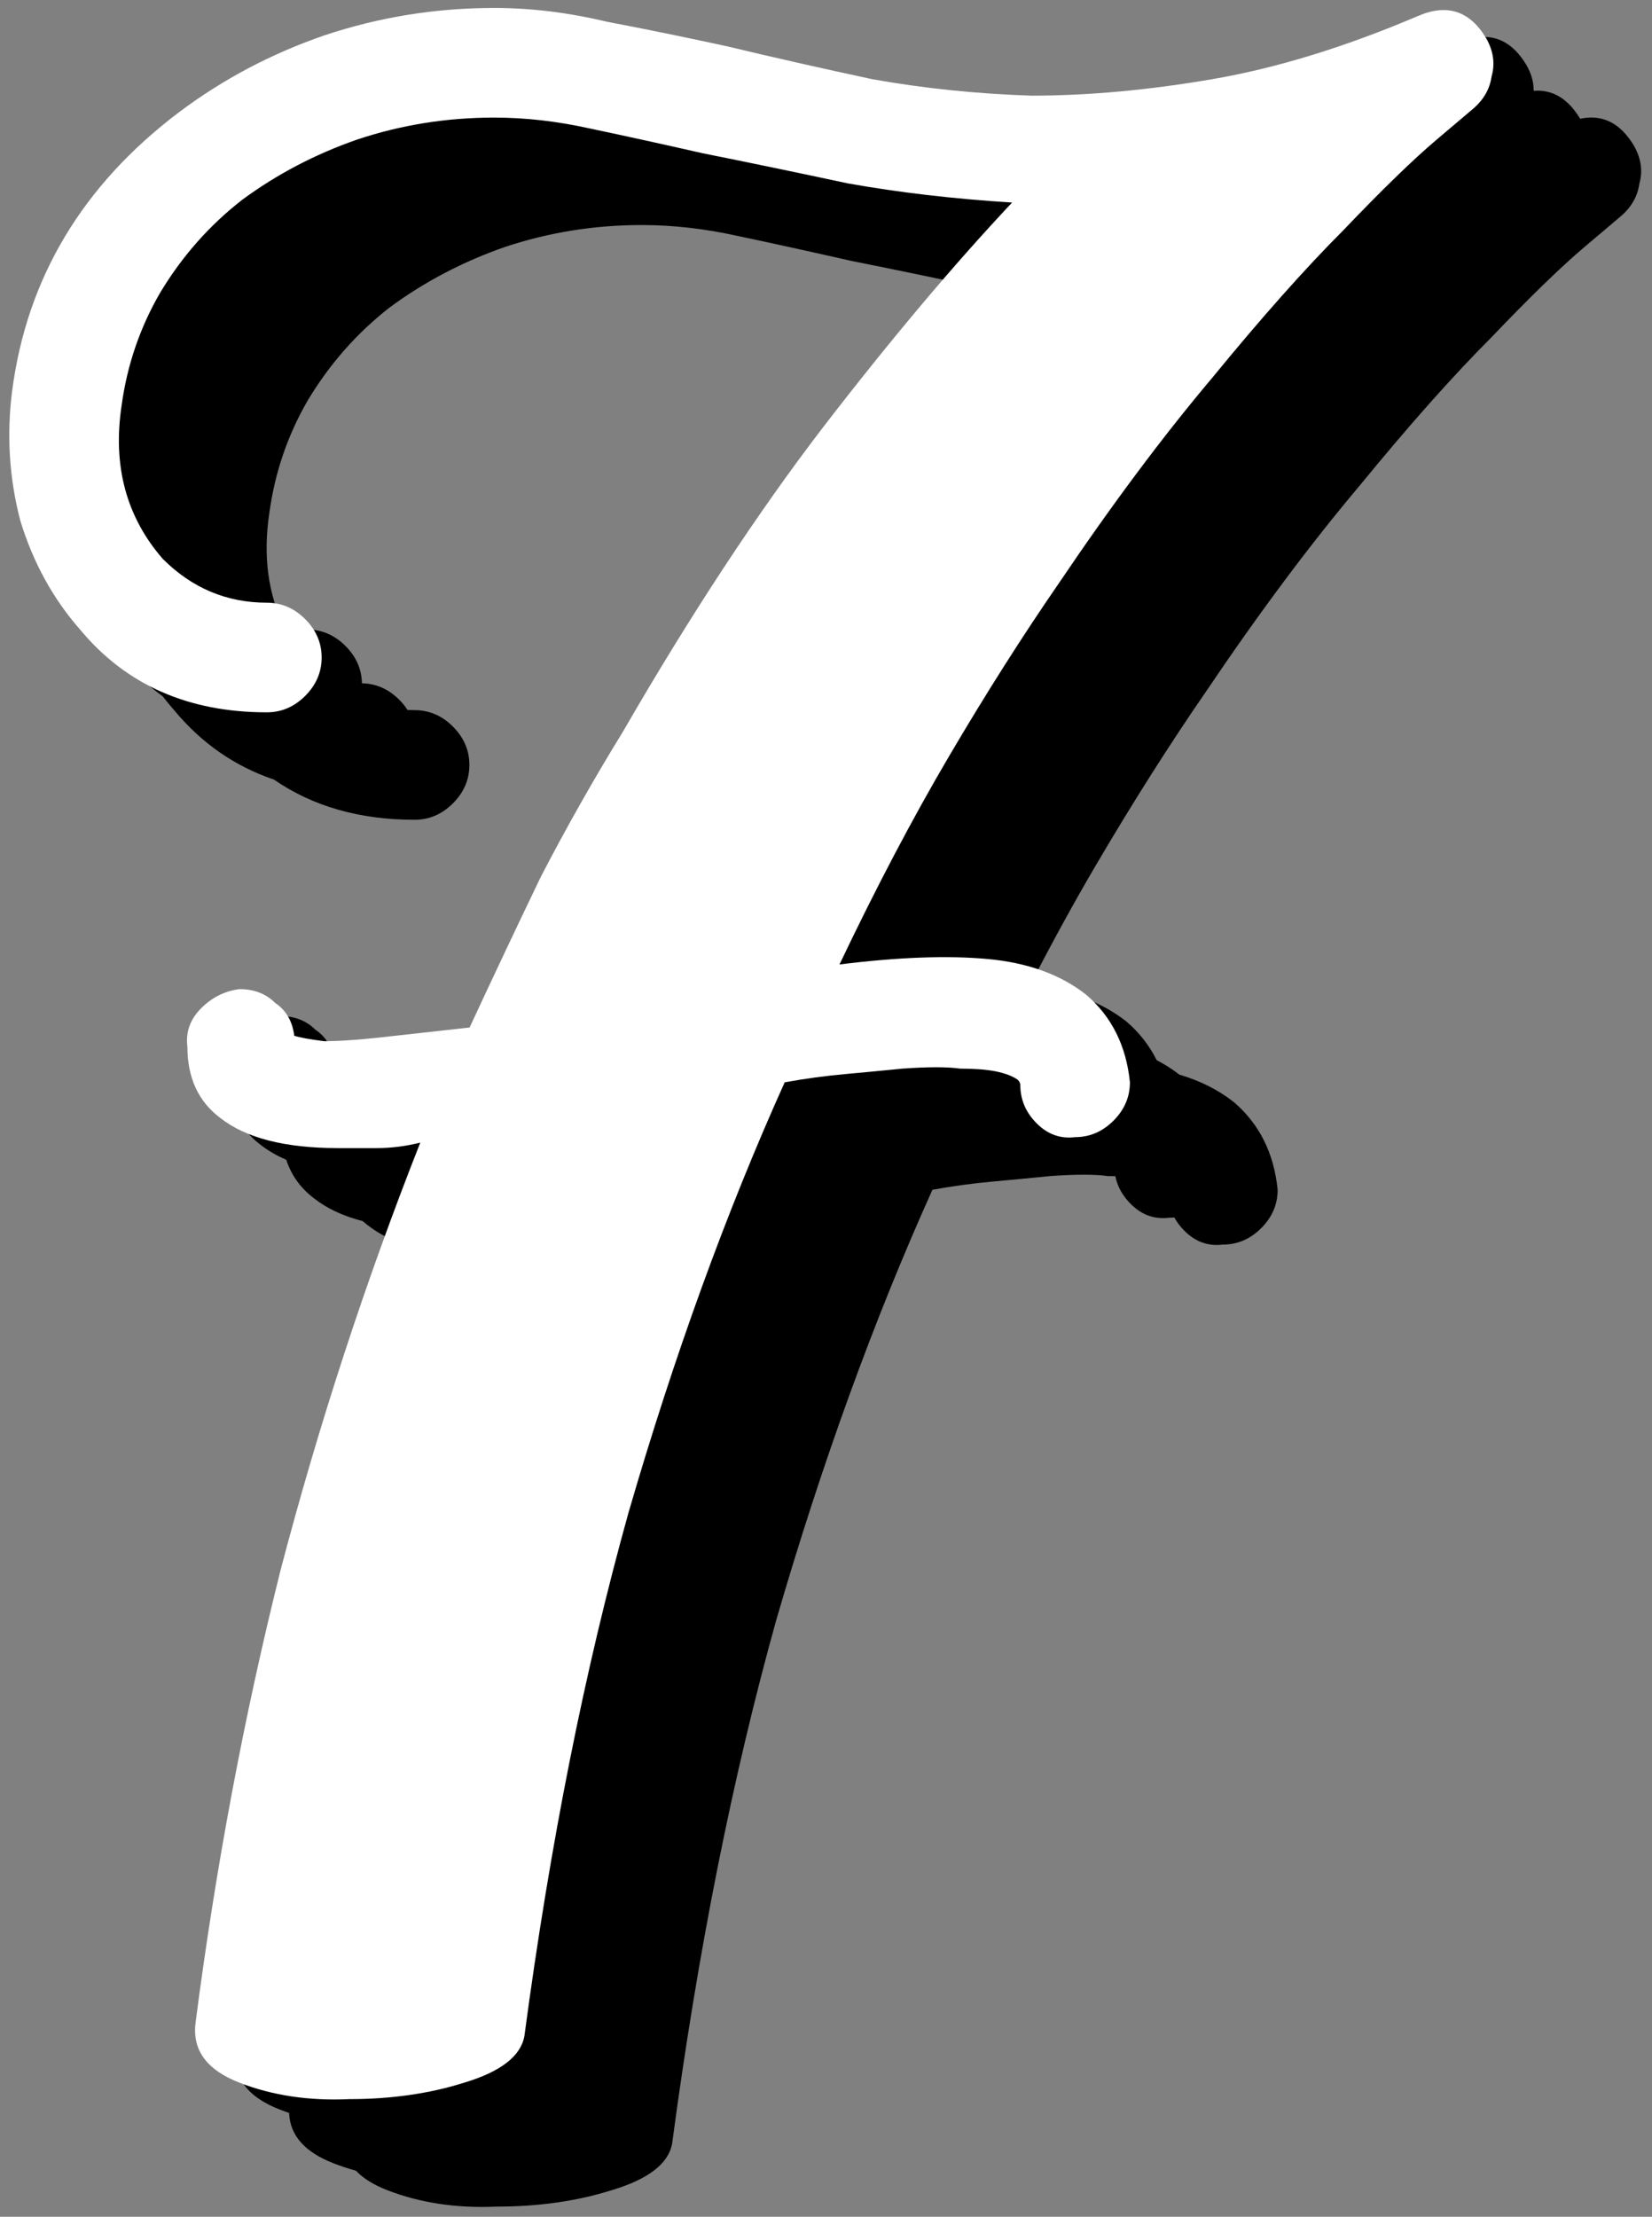 <svg width="123" height="165" viewBox="0 0 123 165" version="1.1" xmlns="http://www.w3.org/2000/svg" xmlns:xlink="http://www.w3.org/1999/xlink">
<rect x="0" y="0" width="123" height="165" fill="#808080" stroke="none"/>
<title>7</title>
<desc>Created using Figma</desc>
<g id="Canvas" transform="translate(853 -1188)">
<g id="7">
<g id="Union">
<use xlink:href="#path0_fill" transform="translate(-849.308 1190.59)"/>
</g>
<g id="7">
<use xlink:href="#path1_fill" transform="translate(-857 1189)" fill="#FFFFFF"/>
</g>
</g>
</g>
<defs>
<path id="path0_fill" fill-rule="evenodd" d="M 109.956 2.244C 110.323 2.886 110.504 3.527 110.5 4.169C 111.907 4.058 113.059 4.75 113.956 6.244C 113.957 6.246 113.958 6.247 113.959 6.249C 115.615 5.897 116.947 6.562 117.956 8.244C 118.5 9.196 118.636 10.148 118.364 11.1C 118.228 12.052 117.752 12.868 116.936 13.548L 114.284 15.792C 112.516 17.288 110.204 19.532 107.348 22.524C 104.492 25.38 101.228 29.052 97.556 33.54C 93.884 37.892 90.076 42.992 86.132 48.84C 83.412 52.784 80.692 57.068 77.972 61.692C 76.306 64.524 74.64 67.561 72.974 70.802C 75.9 71.089 78.299 71.968 80.172 73.44C 81.13 74.261 81.882 75.221 82.427 76.318C 83.03 76.632 83.593 76.991 84.115 77.396C 85.667 77.853 87.019 78.534 88.172 79.44C 90.076 81.072 91.164 83.248 91.436 85.968C 91.436 87.056 91.028 88.008 90.212 88.824C 89.396 89.64 88.444 90.048 87.356 90.048C 86.268 90.184 85.316 89.844 84.5 89.028C 84.187 88.715 83.935 88.383 83.742 88.03C 83.615 88.042 83.487 88.048 83.356 88.048C 82.268 88.184 81.316 87.844 80.5 87.028C 79.886 86.414 79.503 85.723 79.351 84.954C 79.17 84.95 78.982 84.948 78.788 84.948C 77.836 84.812 76.408 84.812 74.504 84.948C 73.144 85.084 71.716 85.22 70.22 85.356C 68.724 85.492 67.228 85.696 65.732 85.968C 61.38 95.624 57.504 106.3 54.104 117.996C 50.84 129.692 48.256 142.68 46.352 156.96C 46.08 158.456 44.584 159.612 41.864 160.428C 39.28 161.244 36.424 161.652 33.296 161.652C 30.304 161.788 27.584 161.38 25.136 160.428C 24.132 160.038 23.357 159.556 22.811 158.983C 22.239 158.825 21.681 158.64 21.136 158.428C 18.995 157.595 17.894 156.347 17.834 154.682C 17.599 154.602 17.366 154.518 17.136 154.428C 14.688 153.476 13.6 151.98 13.872 149.94C 15.368 138.38 17.476 127.16 20.196 116.28C 22.497 107.515 25.195 98.927 28.29 90.515C 26.388 90.158 24.861 89.526 23.708 88.62C 23.57 88.517 23.439 88.41 23.313 88.299C 21.858 87.925 20.657 87.365 19.708 86.62C 18.701 85.864 18.004 84.901 17.619 83.731C 16.896 83.424 16.259 83.053 15.708 82.62C 14.076 81.396 13.26 79.628 13.26 77.316C 13.124 76.228 13.464 75.276 14.28 74.46C 15.096 73.644 16.048 73.168 17.136 73.032C 18.224 73.032 19.108 73.372 19.788 74.052C 20.604 74.596 21.08 75.412 21.216 76.5C 21.624 76.636 22.372 76.772 23.46 76.908C 24.684 76.908 26.452 76.772 28.764 76.5L 34.272 75.888C 36.04 72.08 37.808 68.34 39.576 64.668C 41.48 60.996 43.52 57.392 45.696 53.856C 50.728 45.152 55.692 37.604 60.588 31.212C 64.056 26.713 67.363 22.666 70.508 19.071C 70.48 19.066 70.452 19.061 70.424 19.056C 66.616 18.24 63.012 17.492 59.612 16.812C 56.62 16.132 53.832 15.52 51.248 14.976C 48.8 14.432 46.42 14.16 44.108 14.16C 40.572 14.16 37.172 14.704 33.908 15.792C 30.78 16.88 27.924 18.376 25.34 20.28C 22.892 22.184 20.852 24.496 19.22 27.216C 17.724 29.8 16.772 32.588 16.364 35.58C 15.879 38.782 16.259 41.639 17.505 44.149C 18.047 44.228 18.604 44.268 19.176 44.268C 20.264 44.268 21.216 44.676 22.032 45.492C 22.828 46.288 23.236 47.214 23.255 48.269C 24.31 48.288 25.236 48.696 26.032 49.492C 26.275 49.735 26.482 49.99 26.652 50.257C 26.825 50.264 27 50.268 27.176 50.268C 28.264 50.268 29.216 50.676 30.032 51.492C 30.848 52.308 31.256 53.26 31.256 54.348C 31.256 55.436 30.848 56.388 30.032 57.204C 29.216 58.02 28.264 58.428 27.176 58.428C 23.085 58.428 19.594 57.43 16.701 55.434C 13.799 54.452 11.334 52.743 9.304 50.308C 8.996 49.959 8.701 49.601 8.418 49.234C 7.286 48.416 6.248 47.44 5.304 46.308C 3.264 43.996 1.768 41.276 0.816 38.148C 2.48662e-05 35.02 -0.204 31.824 0.204 28.56C 1.292 20.128 5.44 13.192 12.648 7.752C 15.912 5.304 19.516 3.4 23.46 2.04C 27.54 0.68 31.756 0 36.108 0C 38.828 0 41.616 0.34 44.472 1.02C 47.328 1.564 50.32 2.176 53.448 2.856C 56.848 3.672 60.452 4.488 64.26 5.304C 68.068 5.984 72.012 6.392 76.092 6.528C 80.308 6.528 84.796 6.12 89.556 5.304C 94.316 4.488 99.416 2.924 104.856 0.612C 107.032 -0.34 108.732 0.204 109.956 2.244Z"/>
<path id="path1_fill" d="M 114.648 1.836C 115.192 2.788 115.328 3.74 115.056 4.692C 114.92 5.644 114.444 6.46 113.628 7.14C 113.628 7.14 112.744 7.888 110.976 9.384C 109.208 10.88 106.896 13.124 104.04 16.116C 101.184 18.972 97.92 22.644 94.248 27.132C 90.576 31.484 86.768 36.584 82.824 42.432C 80.104 46.376 77.384 50.66 74.664 55.284C 71.944 59.908 69.224 65.076 66.504 70.788C 70.856 70.244 74.528 70.108 77.52 70.38C 80.512 70.652 82.96 71.536 84.864 73.032C 86.768 74.664 87.856 76.84 88.128 79.56C 88.128 80.648 87.72 81.6 86.904 82.416C 86.088 83.232 85.136 83.64 84.048 83.64C 82.96 83.776 82.008 83.436 81.192 82.62C 80.376 81.804 79.968 80.852 79.968 79.764C 79.968 79.628 79.9 79.492 79.764 79.356C 79.356 79.084 78.812 78.88 78.132 78.744C 77.452 78.608 76.568 78.54 75.48 78.54C 74.528 78.404 73.1 78.404 71.196 78.54C 69.836 78.676 68.408 78.812 66.912 78.948C 65.416 79.084 63.92 79.288 62.424 79.56C 58.072 89.216 54.196 99.892 50.796 111.588C 47.532 123.284 44.948 136.272 43.044 150.552C 42.772 152.048 41.276 153.204 38.556 154.02C 35.972 154.836 33.116 155.244 29.988 155.244C 26.996 155.38 24.276 154.972 21.828 154.02C 19.38 153.068 18.292 151.572 18.564 149.532C 20.06 137.972 22.168 126.752 24.888 115.872C 27.744 104.992 31.212 94.384 35.292 84.048C 34.204 84.32 33.116 84.456 32.028 84.456C 31.076 84.456 30.124 84.456 29.172 84.456C 25.228 84.456 22.304 83.708 20.4 82.212C 18.768 80.988 17.952 79.22 17.952 76.908C 17.816 75.82 18.156 74.868 18.972 74.052C 19.788 73.236 20.74 72.76 21.828 72.624C 22.916 72.624 23.8 72.964 24.48 73.644C 25.296 74.188 25.772 75.004 25.908 76.092C 26.316 76.228 27.064 76.364 28.152 76.5C 29.376 76.5 31.144 76.364 33.456 76.092L 38.964 75.48C 40.732 71.672 42.5 67.932 44.268 64.26C 46.172 60.588 48.212 56.984 50.388 53.448C 55.42 44.744 60.384 37.196 65.28 30.804C 70.312 24.276 75.004 18.7 79.356 14.076C 75.004 13.804 70.924 13.328 67.116 12.648C 63.308 11.832 59.704 11.084 56.304 10.404C 53.312 9.724 50.524 9.112 47.94 8.568C 45.492 8.024 43.112 7.752 40.8 7.752C 37.264 7.752 33.864 8.296 30.6 9.384C 27.472 10.472 24.616 11.968 22.032 13.872C 19.584 15.776 17.544 18.088 15.912 20.808C 14.416 23.392 13.464 26.18 13.056 29.172C 12.376 33.66 13.396 37.468 16.116 40.596C 18.292 42.772 20.876 43.86 23.868 43.86C 24.956 43.86 25.908 44.268 26.724 45.084C 27.54 45.9 27.948 46.852 27.948 47.94C 27.948 49.028 27.54 49.98 26.724 50.796C 25.908 51.612 24.956 52.02 23.868 52.02C 18.02 52.02 13.396 49.98 9.996 45.9C 7.956 43.588 6.46 40.868 5.508 37.74C 4.692 34.612 4.488 31.416 4.896 28.152C 5.984 19.72 10.132 12.784 17.34 7.344C 20.604 4.896 24.208 2.992 28.152 1.632C 32.232 0.272 36.448 -0.408 40.8 -0.408C 43.52 -0.408 46.308 -0.068 49.164 0.612C 52.02 1.156 55.012 1.768 58.14 2.448C 61.54 3.264 65.144 4.08 68.952 4.896C 72.76 5.576 76.704 5.984 80.784 6.12C 85 6.12 89.488 5.712 94.248 4.896C 99.008 4.08 104.108 2.516 109.548 0.204C 111.724 -0.748 113.424 -0.204 114.648 1.836Z"/>
</defs>
</svg>
